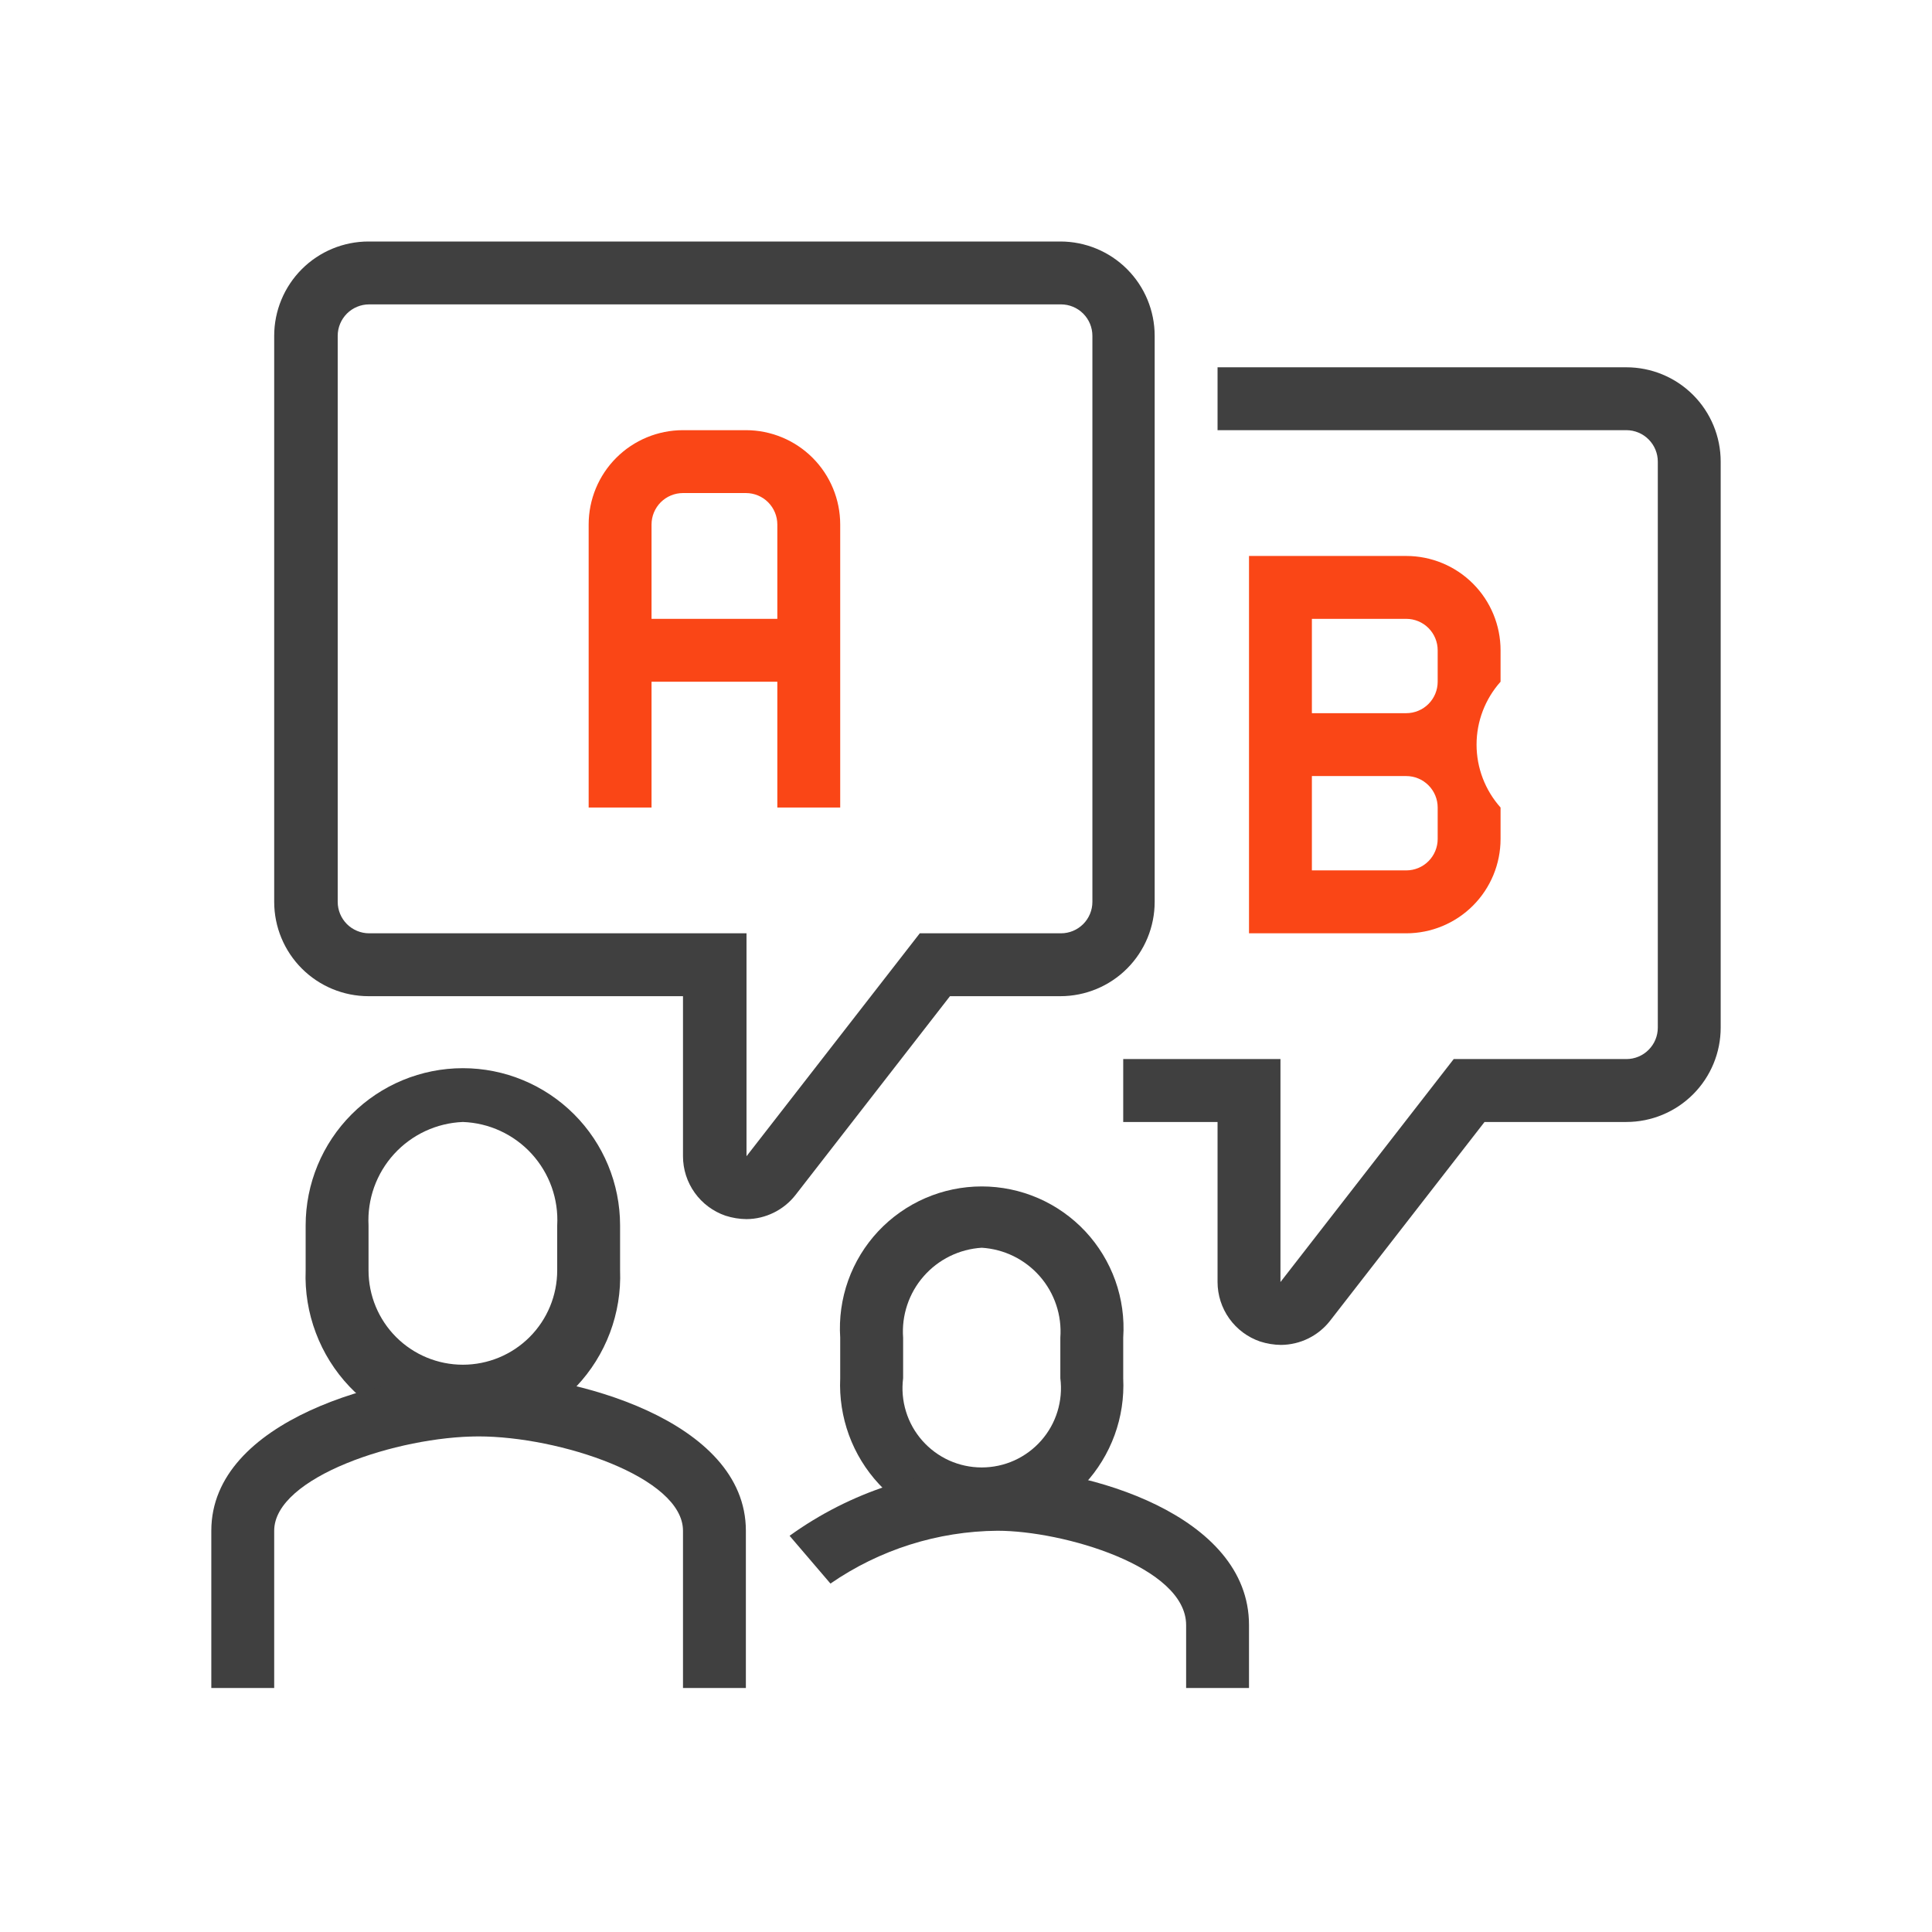 <svg width="64" height="64" viewBox="0 0 64 64" fill="none" xmlns="http://www.w3.org/2000/svg">
<path d="M15.333 47.583C14.628 47.571 13.932 47.419 13.286 47.135C12.641 46.85 12.058 46.44 11.573 45.928C11.088 45.416 10.71 44.812 10.462 44.151C10.213 43.491 10.098 42.788 10.125 42.083V40.594C10.125 39.212 10.674 37.888 11.65 36.911C12.627 35.934 13.952 35.385 15.333 35.385C16.715 35.385 18.039 35.934 19.016 36.911C19.993 37.888 20.541 39.212 20.541 40.594V42.083C20.568 42.788 20.453 43.491 20.205 44.151C19.956 44.812 19.578 45.416 19.093 45.928C18.608 46.44 18.026 46.85 17.38 47.135C16.734 47.419 16.038 47.571 15.333 47.583V47.583ZM15.333 37.167C14.902 37.184 14.479 37.287 14.088 37.469C13.697 37.651 13.346 37.909 13.055 38.228C12.764 38.546 12.54 38.92 12.394 39.326C12.249 39.732 12.186 40.163 12.208 40.594V42.083C12.208 42.912 12.537 43.707 13.123 44.293C13.71 44.879 14.504 45.208 15.333 45.208C16.162 45.208 16.957 44.879 17.543 44.293C18.129 43.707 18.458 42.912 18.458 42.083V40.594C18.482 40.163 18.42 39.731 18.275 39.324C18.13 38.918 17.905 38.544 17.615 38.225C17.324 37.906 16.972 37.648 16.58 37.466C16.189 37.284 15.765 37.183 15.333 37.167V37.167Z" fill="#404040"/>
<path d="M24.708 55.917H22.625V50.708C22.625 48.927 18.521 47.583 15.854 47.583C13.188 47.583 9.083 48.927 9.083 50.708V55.917H7V50.708C7 47.031 12.771 45.5 15.854 45.5C18.938 45.5 24.708 47.031 24.708 50.708V55.917Z" fill="#404040"/>
<path d="M32.521 50.708C31.88 50.69 31.249 50.544 30.665 50.279C30.08 50.013 29.555 49.635 29.119 49.164C28.682 48.694 28.344 48.142 28.123 47.54C27.903 46.937 27.804 46.297 27.833 45.656V44.312C27.791 43.671 27.88 43.027 28.096 42.421C28.312 41.815 28.651 41.26 29.09 40.79C29.53 40.321 30.061 39.946 30.651 39.69C31.241 39.434 31.878 39.302 32.521 39.302C33.164 39.302 33.801 39.434 34.391 39.69C34.981 39.946 35.512 40.321 35.952 40.79C36.391 41.26 36.729 41.815 36.946 42.421C37.162 43.027 37.251 43.671 37.208 44.312V45.656C37.239 46.297 37.142 46.938 36.922 47.541C36.701 48.144 36.363 48.697 35.926 49.167C35.49 49.638 34.964 50.017 34.379 50.281C33.794 50.546 33.163 50.691 32.521 50.708ZM32.521 41.333C32.154 41.356 31.794 41.451 31.464 41.613C31.134 41.776 30.839 42.002 30.597 42.279C30.354 42.556 30.169 42.879 30.053 43.228C29.936 43.577 29.89 43.945 29.917 44.312V45.656C29.87 46.026 29.902 46.401 30.012 46.757C30.121 47.114 30.305 47.442 30.552 47.722C30.798 48.001 31.101 48.225 31.44 48.379C31.78 48.532 32.148 48.611 32.521 48.611C32.894 48.611 33.262 48.532 33.601 48.379C33.941 48.225 34.244 48.001 34.49 47.722C34.737 47.442 34.921 47.114 35.03 46.757C35.139 46.401 35.172 46.026 35.125 45.656V44.312C35.152 43.945 35.106 43.577 34.989 43.228C34.872 42.879 34.688 42.556 34.445 42.279C34.203 42.002 33.908 41.776 33.578 41.613C33.248 41.451 32.888 41.356 32.521 41.333V41.333Z" fill="#404040"/>
<path d="M41.375 55.917H39.292V53.833C39.292 51.896 35.219 50.708 33.042 50.708C31.064 50.724 29.137 51.334 27.51 52.458L26.156 50.875C28.162 49.428 30.569 48.642 33.042 48.625C35.969 48.625 41.375 50.156 41.375 53.833V55.917Z" fill="#404040"/>
<path d="M24.729 40.385C24.492 40.383 24.257 40.344 24.031 40.271C23.621 40.13 23.265 39.864 23.013 39.511C22.761 39.159 22.625 38.736 22.625 38.302V33H12.208C11.38 33 10.585 32.671 9.999 32.085C9.413 31.499 9.083 30.704 9.083 29.875V11.125C9.083 10.296 9.413 9.501 9.999 8.915C10.585 8.329 11.38 8 12.208 8H35.125C35.954 8 36.749 8.329 37.335 8.915C37.921 9.501 38.25 10.296 38.25 11.125V29.875C38.25 30.704 37.921 31.499 37.335 32.085C36.749 32.671 35.954 33 35.125 33H31.469L26.354 39.583C26.161 39.831 25.915 40.031 25.633 40.17C25.352 40.309 25.043 40.383 24.729 40.385ZM12.229 10.083C11.953 10.083 11.688 10.193 11.492 10.388C11.297 10.584 11.187 10.849 11.187 11.125V29.875C11.187 30.151 11.297 30.416 11.492 30.612C11.688 30.807 11.953 30.917 12.229 30.917H24.729V38.302L30.469 30.917H35.146C35.422 30.917 35.687 30.807 35.882 30.612C36.078 30.416 36.187 30.151 36.187 29.875V11.125C36.187 10.849 36.078 10.584 35.882 10.388C35.687 10.193 35.422 10.083 35.146 10.083H12.229Z" fill="#404040"/>
<path d="M42.437 44.552C42.2 44.55 41.965 44.511 41.739 44.438C41.329 44.297 40.973 44.031 40.721 43.678C40.469 43.325 40.334 42.903 40.333 42.469V37.167H37.208V35.083H42.417V42.469L48.156 35.083H53.875C54.151 35.083 54.416 34.974 54.611 34.778C54.807 34.583 54.917 34.318 54.917 34.042V15.292C54.917 15.015 54.807 14.751 54.611 14.555C54.416 14.36 54.151 14.25 53.875 14.25H40.333V12.167H53.875C54.704 12.167 55.499 12.496 56.085 13.082C56.671 13.668 57 14.463 57 15.292V34.042C57 34.87 56.671 35.665 56.085 36.251C55.499 36.837 54.704 37.167 53.875 37.167H49.177L44.062 43.75C43.87 43.997 43.623 44.198 43.342 44.337C43.06 44.476 42.751 44.549 42.437 44.552Z" fill="#404040"/>
<path d="M46.583 30.917H41.375V18.417H46.583C47.412 18.417 48.207 18.746 48.793 19.332C49.379 19.918 49.708 20.713 49.708 21.542V22.583C49.196 23.156 48.913 23.898 48.913 24.667C48.913 25.435 49.196 26.177 49.708 26.75V27.792C49.708 28.62 49.379 29.415 48.793 30.001C48.207 30.587 47.412 30.917 46.583 30.917V30.917ZM43.458 28.833H46.583C46.86 28.833 47.125 28.724 47.32 28.528C47.515 28.333 47.625 28.068 47.625 27.792V26.75C47.625 26.474 47.515 26.209 47.32 26.014C47.125 25.818 46.86 25.708 46.583 25.708H43.458V28.833ZM43.458 23.625H46.583C46.86 23.625 47.125 23.515 47.32 23.32C47.515 23.125 47.625 22.86 47.625 22.583V21.542C47.625 21.265 47.515 21 47.32 20.805C47.125 20.61 46.86 20.5 46.583 20.5H43.458V23.625Z" fill="#FA4616"/>
<path d="M27.833 26.75H25.75V17.375C25.75 17.099 25.64 16.834 25.445 16.638C25.25 16.443 24.985 16.333 24.708 16.333H22.625C22.349 16.333 22.084 16.443 21.888 16.638C21.693 16.834 21.583 17.099 21.583 17.375V26.75H19.5V17.375C19.5 16.546 19.829 15.751 20.415 15.165C21.001 14.579 21.796 14.25 22.625 14.25H24.708C25.537 14.25 26.332 14.579 26.918 15.165C27.504 15.751 27.833 16.546 27.833 17.375V26.75Z" fill="#FA4616"/>
<path d="M26.791 20.5H20.541V22.583H26.791V20.5Z" fill="#FA4616"/>
</svg>
